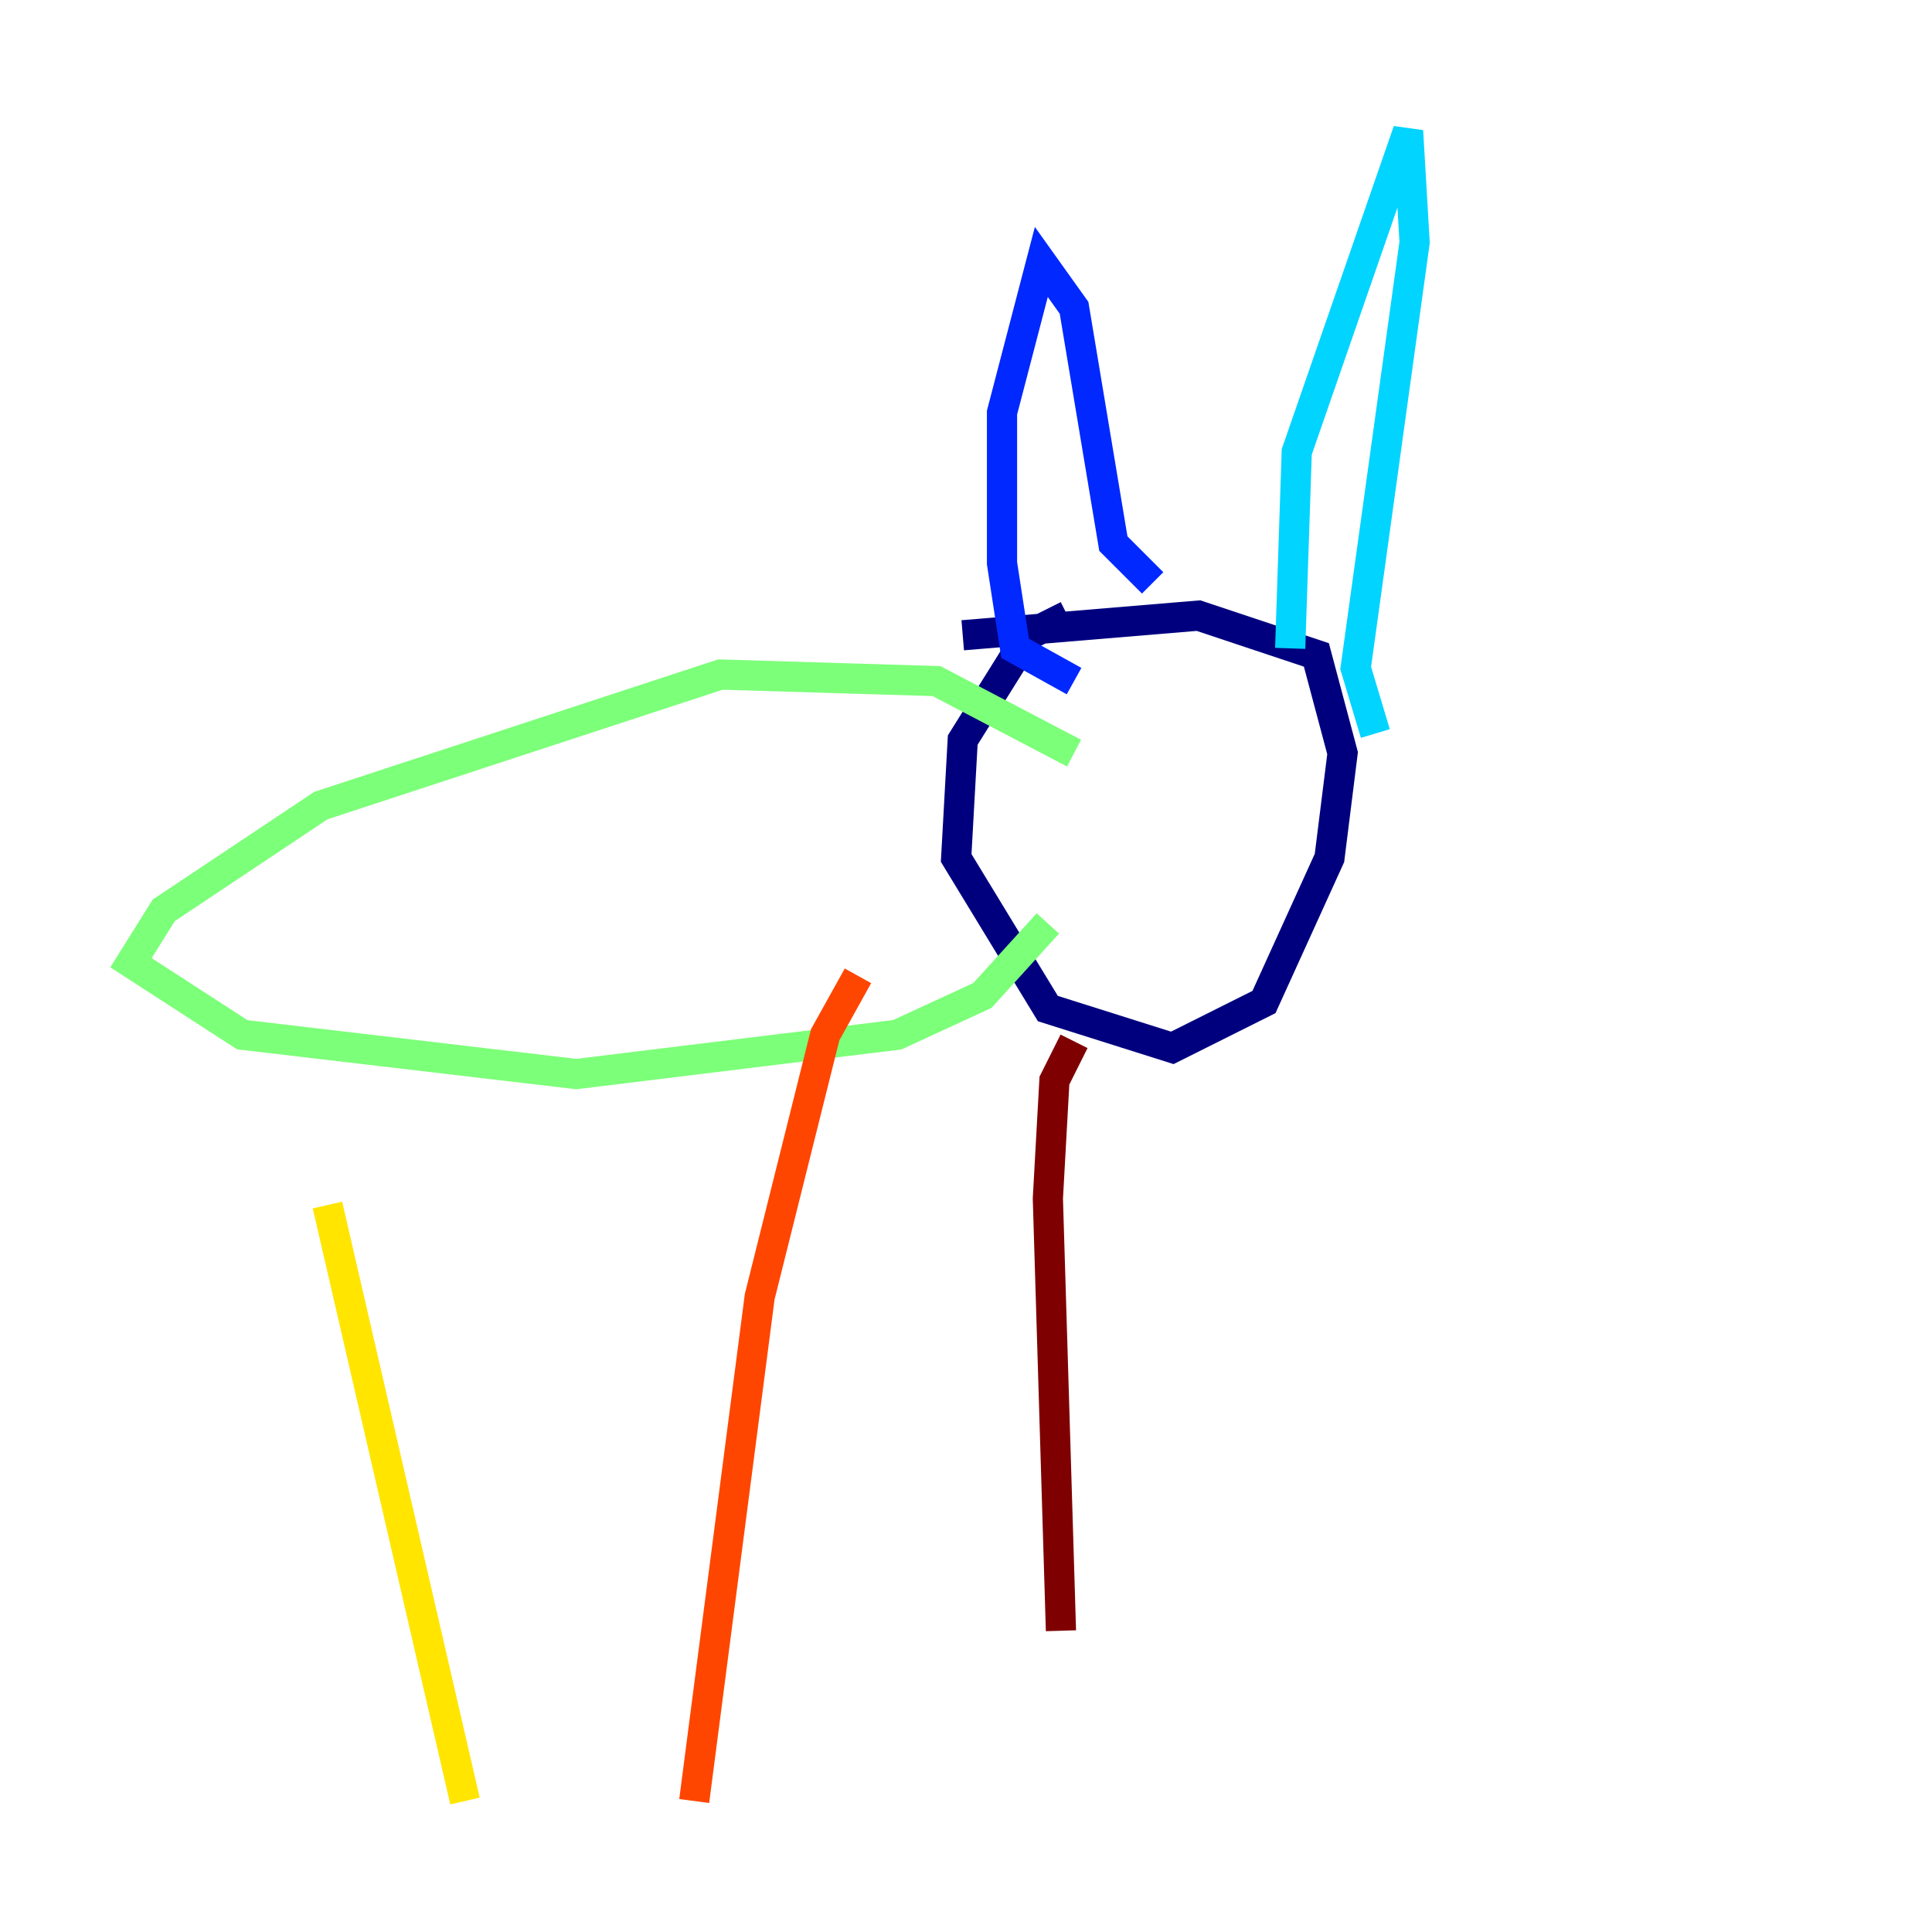 <?xml version="1.0" encoding="utf-8" ?>
<svg baseProfile="tiny" height="128" version="1.2" viewBox="0,0,128,128" width="128" xmlns="http://www.w3.org/2000/svg" xmlns:ev="http://www.w3.org/2001/xml-events" xmlns:xlink="http://www.w3.org/1999/xlink"><defs /><polyline fill="none" points="70.725,40.786 68.122,42.088 63.783,49.031 63.349,56.841 69.424,66.82 77.668,69.424 83.742,66.386 88.081,56.841 88.949,49.898 87.214,43.39 79.403,40.786 63.783,42.088" stroke="#00007f" stroke-width="2" /><polyline fill="none" points="71.159,45.125 67.254,42.956 66.386,37.315 66.386,27.336 68.99,17.356 71.159,20.393 73.763,36.014 76.366,38.617" stroke="#0028ff" stroke-width="2" /><polyline fill="none" points="85.478,42.956 85.912,29.939 93.288,8.678 93.722,16.054 89.817,44.258 91.119,48.597" stroke="#00d4ff" stroke-width="2" /><polyline fill="none" points="71.159,49.898 62.047,45.125 47.729,44.691 21.261,53.37 10.848,60.312 8.678,63.783 16.054,68.556 38.183,71.159 59.444,68.556 65.085,65.953 69.424,61.18" stroke="#7cff79" stroke-width="2" /><polyline fill="none" points="21.695,79.837 30.807,119.322" stroke="#ffe500" stroke-width="2" /><polyline fill="none" points="56.841,64.651 54.671,68.556 50.332,85.912 45.993,119.322" stroke="#ff4600" stroke-width="2" /><polyline fill="none" points="71.159,68.99 69.858,71.593 69.424,79.403 70.291,108.041" stroke="#7f0000" stroke-width="2" /></svg>